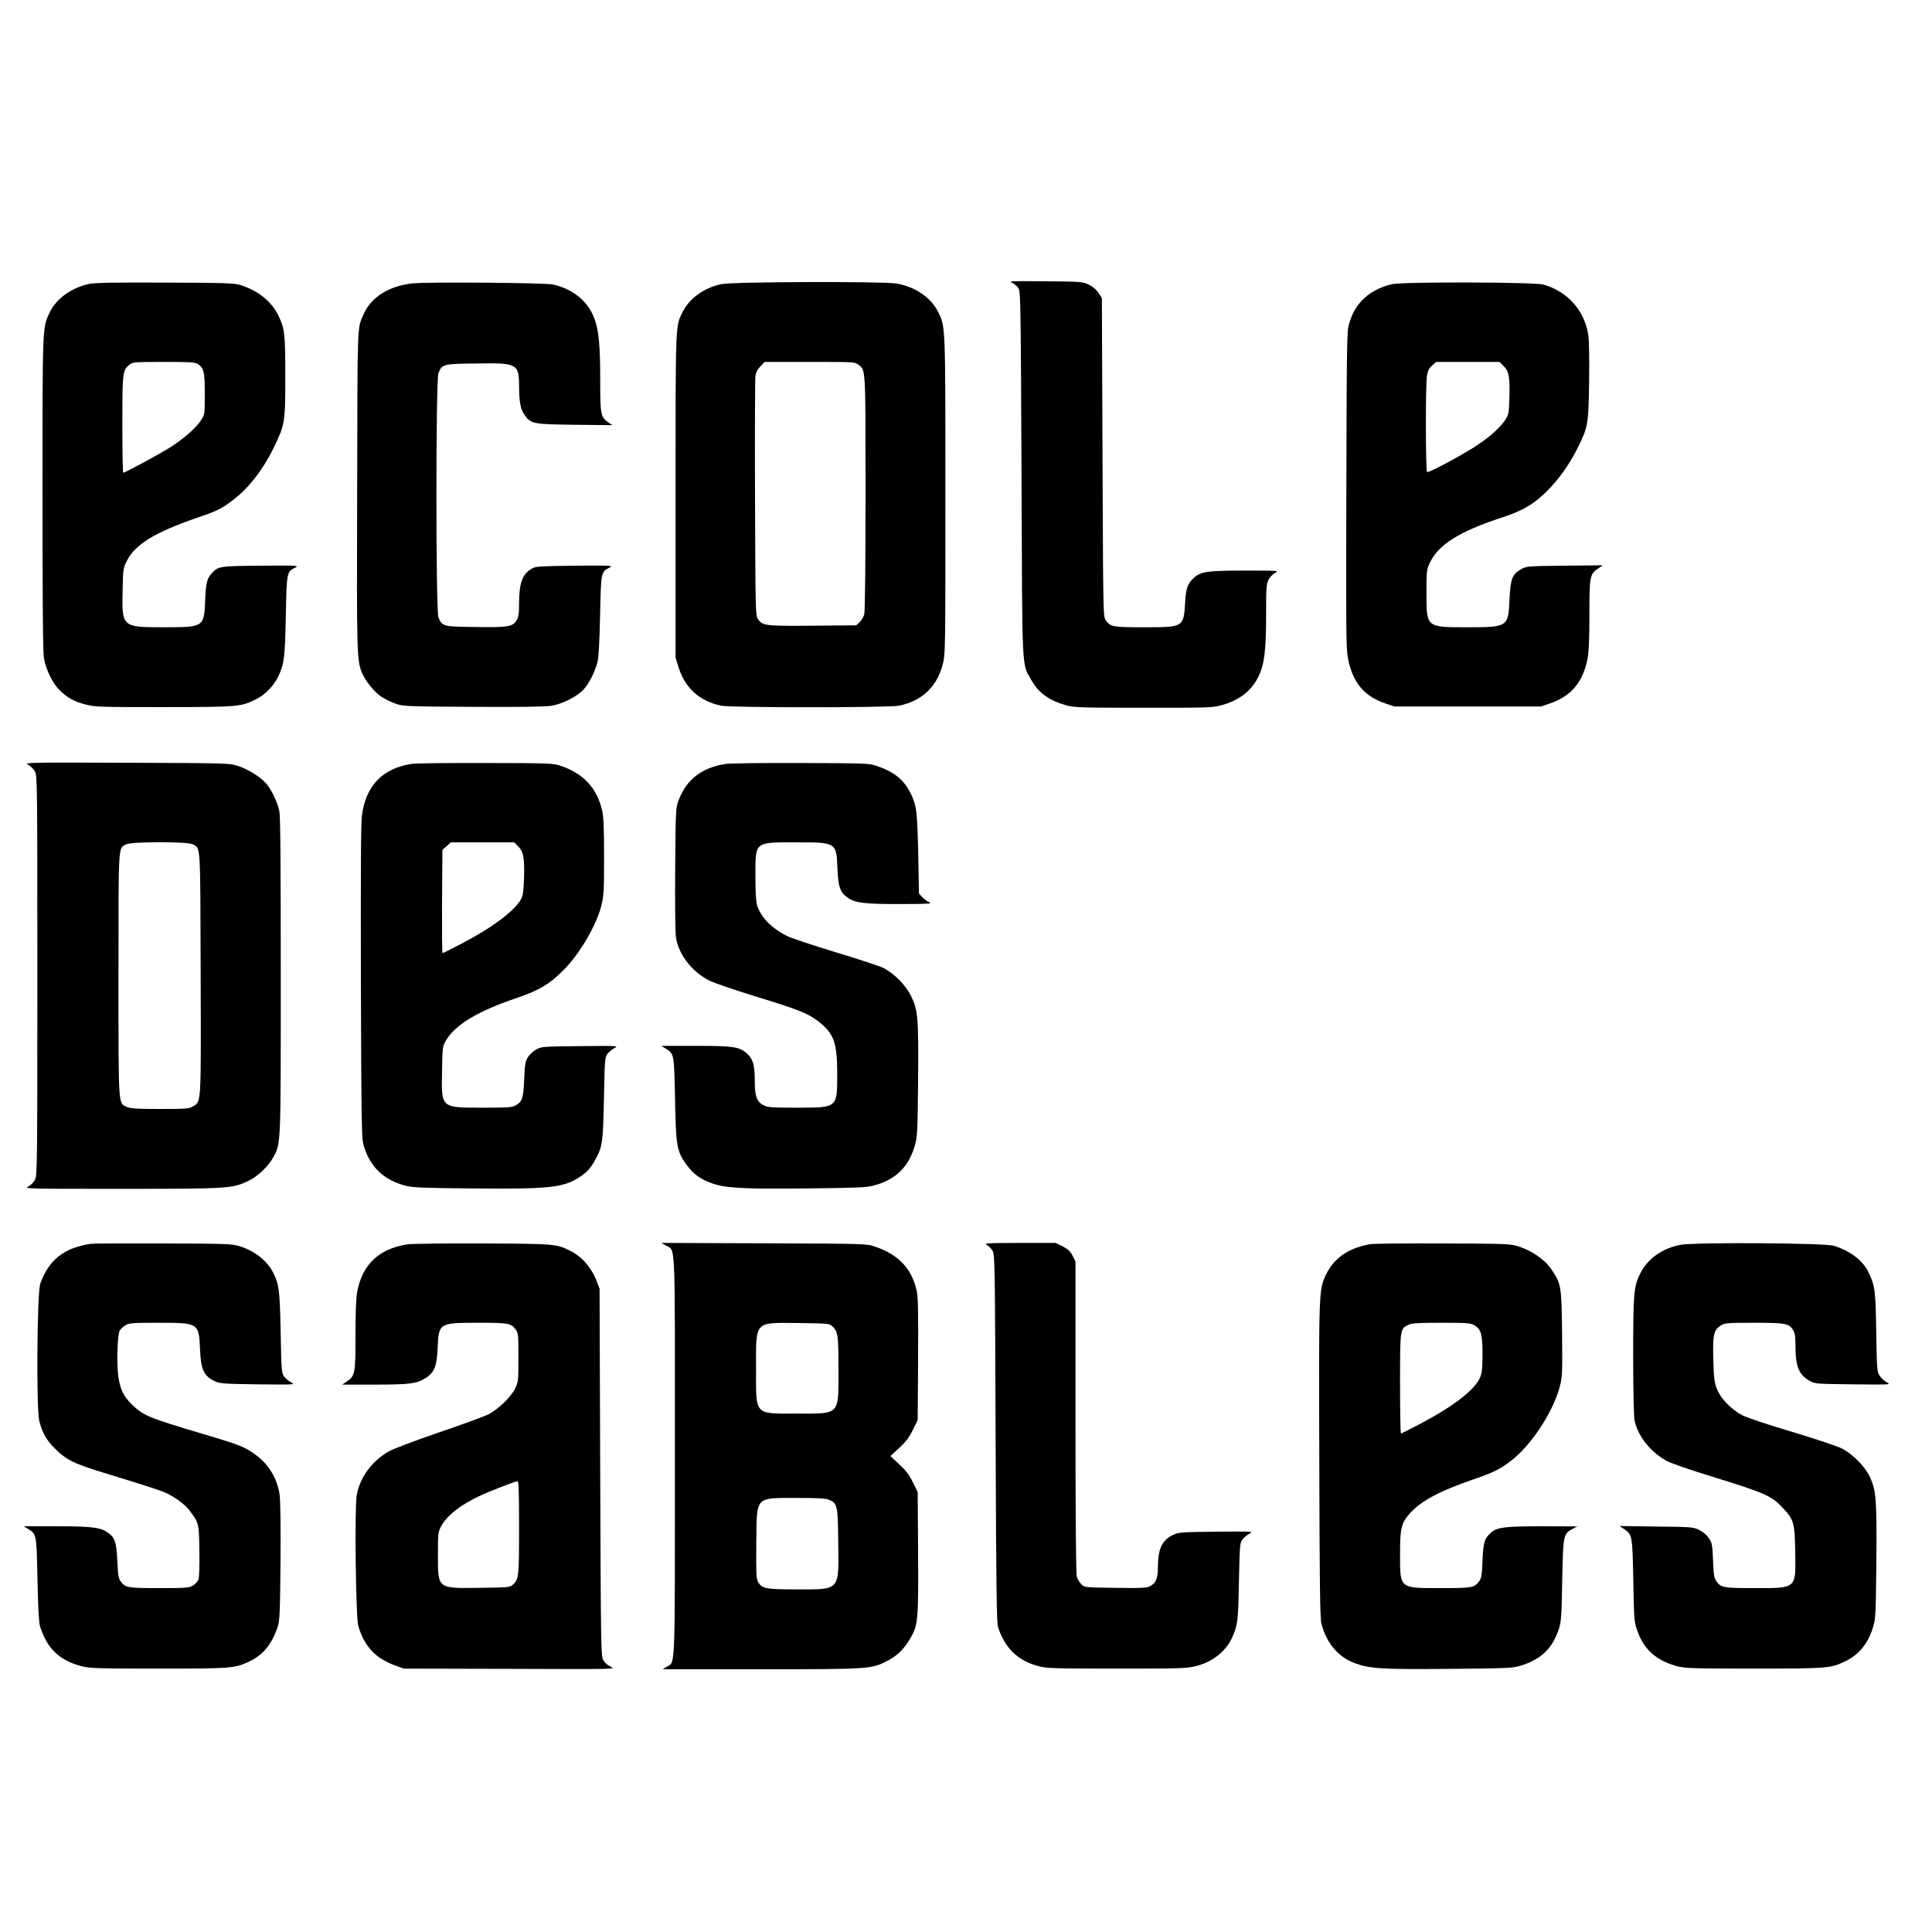 <?xml version="1.0" standalone="no"?>
<!DOCTYPE svg PUBLIC "-//W3C//DTD SVG 20010904//EN"
 "http://www.w3.org/TR/2001/REC-SVG-20010904/DTD/svg10.dtd">
<svg version="1.0" xmlns="http://www.w3.org/2000/svg"
 width="1500pt" height="1500pt" viewBox="0 0 1500 1500"
 preserveAspectRatio="xMidYMid meet">

<g transform="translate(0,1500) scale(0.1,-0.1)"
fill="#000000" stroke="none">
<path d="M7857 12805 c18 -8 40 -27 50 -42 17 -26 18 -108 24 -1438 6 -1570 1
-1470 74 -1601 58 -104 138 -162 276 -201 58 -16 112 -18 599 -18 529 0 536 0
615 23 133 39 226 113 278 224 44 92 57 202 57 470 0 217 2 242 19 277 12 22
34 45 53 54 31 16 20 17 -229 17 -294 0 -347 -7 -399 -52 -54 -48 -66 -80 -73
-202 -12 -186 -12 -186 -323 -186 -240 0 -255 3 -292 53 -21 28 -21 29 -26
1266 l-5 1237 -27 41 c-17 25 -44 49 -75 63 -46 23 -57 24 -338 26 -260 3
-287 2 -258 -11z"/>
<path d="M695 12796 c-139 -28 -258 -114 -310 -223 -56 -119 -55 -90 -55
-1405 0 -836 3 -1232 11 -1277 15 -90 69 -199 123 -251 63 -60 114 -88 202
-110 72 -19 112 -20 608 -20 581 1 594 2 712 60 71 35 140 105 173 175 48 102
53 144 60 470 7 344 7 345 73 378 32 17 20 17 -267 15 -323 -3 -330 -4 -382
-60 -35 -38 -45 -76 -50 -208 -9 -210 -9 -210 -325 -210 -321 0 -322 1 -316
284 3 163 4 174 31 228 64 130 216 224 547 338 151 51 186 68 270 131 126 93
240 238 325 413 87 180 90 193 90 551 0 332 -4 370 -51 470 -54 113 -154 195
-294 241 -50 16 -105 18 -585 20 -384 2 -546 -1 -590 -10z m841 -622 c47 -32
54 -60 54 -232 0 -156 0 -159 -28 -203 -36 -57 -124 -136 -229 -205 -75 -49
-360 -204 -376 -204 -4 0 -7 169 -7 375 0 408 2 421 55 463 27 21 37 22 267
22 205 0 242 -2 264 -16z"/>
<path d="M3205 12800 c-186 -20 -324 -107 -382 -240 -51 -118 -47 -31 -50
-1365 -4 -1306 -3 -1323 41 -1426 24 -56 90 -139 142 -175 27 -19 78 -44 114
-57 63 -21 78 -22 605 -25 363 -2 561 1 605 8 88 15 199 71 251 127 44 48 88
136 109 218 8 32 15 159 19 355 7 338 7 340 73 373 32 17 20 17 -267 15 -261
-3 -304 -5 -331 -20 -78 -43 -104 -111 -104 -276 0 -78 -4 -103 -20 -129 -30
-49 -65 -55 -321 -51 -252 3 -255 4 -285 75 -21 48 -21 1848 0 1896 30 71 32
72 295 75 320 5 331 -1 331 -185 1 -119 13 -177 47 -221 47 -63 66 -66 388
-70 l290 -3 -30 20 c-61 42 -65 61 -65 321 0 288 -11 397 -47 492 -51 131
-165 224 -319 259 -60 14 -971 21 -1089 9z"/>
<path d="M5600 12794 c-135 -29 -249 -111 -302 -220 -54 -109 -53 -70 -53
-1424 l0 -1255 23 -75 c51 -162 162 -263 331 -299 74 -16 1306 -16 1381 0 179
37 295 147 340 323 20 77 20 108 20 1310 0 1337 1 1308 -56 1423 -55 113 -178
197 -325 222 -104 17 -1274 14 -1359 -5z m1065 -626 c57 -45 55 -10 55 -995 0
-570 -4 -921 -10 -944 -6 -19 -22 -46 -36 -60 l-26 -24 -338 -3 c-371 -3 -391
-1 -427 54 -17 27 -18 76 -21 934 -2 498 0 925 3 949 5 32 16 54 40 78 l33 33
350 0 c343 0 350 0 377 -22z"/>
<path d="M10810 12794 c-94 -20 -184 -69 -237 -128 -52 -58 -74 -99 -99 -181
-17 -56 -18 -140 -21 -1284 -3 -1090 -2 -1234 12 -1310 36 -188 124 -296 290
-352 l70 -24 570 0 570 0 70 24 c164 56 256 166 291 349 10 52 14 153 14 340
0 299 3 315 70 360 l35 23 -295 -3 c-282 -3 -297 -4 -336 -25 -72 -39 -87 -75
-94 -234 -10 -218 -11 -219 -330 -219 -319 0 -315 -3 -315 270 0 160 2 179 23
224 67 147 228 249 572 361 166 54 263 116 374 237 83 90 153 194 211 313 75
153 78 172 83 509 2 196 0 321 -8 364 -32 187 -165 333 -350 383 -71 19 -1084
22 -1170 3z m865 -637 c41 -41 48 -82 44 -250 -4 -115 -6 -126 -31 -165 -39
-59 -110 -124 -208 -191 -104 -72 -387 -224 -400 -216 -12 8 -13 677 -1 749 6
37 16 57 40 78 l31 28 246 0 246 0 33 -33z"/>
<path d="M219 9062 c19 -10 43 -34 53 -53 17 -32 18 -102 18 -1584 0 -1456 -1
-1552 -18 -1584 -9 -19 -33 -43 -52 -53 -34 -18 -18 -18 722 -18 833 0 860 2
986 61 74 36 156 114 195 186 58 108 57 78 57 1410 0 854 -3 1238 -11 1275
-14 68 -59 162 -100 212 -43 51 -137 111 -218 138 -66 23 -70 23 -866 26 -784
3 -799 2 -766 -16z m1280 -618 c59 -35 56 23 59 -1001 3 -1040 5 -993 -60
-1033 -30 -18 -50 -20 -256 -20 -183 0 -230 3 -257 16 -68 32 -65 -20 -65
1024 0 1029 -3 982 58 1014 42 23 482 23 521 0z"/>
<path d="M3199 9070 c-229 -35 -358 -169 -389 -401 -8 -59 -10 -448 -8 -1294
4 -1129 5 -1214 22 -1270 50 -167 154 -266 328 -312 52 -13 139 -17 512 -20
608 -6 715 6 843 93 59 40 88 76 126 151 45 88 49 124 56 455 6 299 7 318 27
345 11 15 36 36 55 46 33 17 27 18 -266 15 -287 -3 -302 -4 -340 -25 -22 -12
-51 -38 -64 -58 -22 -33 -26 -51 -31 -173 -7 -149 -14 -173 -63 -202 -29 -18
-52 -20 -255 -20 -332 0 -325 -6 -320 283 3 188 4 193 30 238 72 123 246 228
548 330 176 60 253 106 362 214 127 126 257 347 297 504 19 77 21 112 21 380
0 227 -4 311 -15 359 -41 173 -141 282 -315 344 -64 22 -70 23 -585 24 -286 1
-545 -2 -576 -6z m826 -643 c40 -40 49 -93 43 -259 -3 -85 -8 -122 -22 -148
-50 -92 -223 -222 -467 -349 -75 -39 -139 -71 -143 -71 -4 0 -5 180 -4 401 l3
401 33 29 32 29 246 0 246 0 33 -33z"/>
<path d="M5635 9069 c-186 -28 -306 -121 -367 -284 -22 -59 -22 -72 -26 -537
-2 -296 1 -499 7 -533 24 -131 125 -260 256 -327 40 -20 199 -75 370 -127 328
-101 397 -128 481 -193 119 -93 144 -163 144 -405 0 -267 5 -263 -317 -263
-187 0 -223 2 -253 18 -54 27 -70 69 -70 187 0 124 -13 171 -57 212 -59 56
-104 63 -402 63 l-266 0 32 -20 c67 -41 67 -40 74 -395 7 -366 13 -405 92
-512 52 -69 103 -107 191 -139 108 -39 238 -46 736 -41 377 4 466 7 518 21
172 44 274 141 323 306 21 71 23 96 27 505 4 493 0 551 -55 663 -40 81 -125
168 -210 215 -27 14 -193 69 -369 122 -175 53 -346 110 -379 126 -123 60 -209
147 -237 242 -9 27 -13 106 -13 223 0 273 -11 264 315 264 315 0 314 1 322
-206 6 -142 21 -184 83 -226 56 -39 136 -48 420 -47 208 1 236 2 210 14 -16 7
-41 25 -55 40 l-25 27 -6 311 c-7 329 -13 376 -60 470 -52 104 -128 165 -259
209 -63 22 -78 22 -590 24 -289 1 -552 -2 -585 -7z"/>
<path d="M705 5343 c-209 -31 -328 -126 -393 -312 -24 -70 -31 -972 -7 -1063
24 -94 54 -147 120 -213 91 -91 146 -118 401 -196 292 -89 399 -124 449 -144
72 -30 160 -93 196 -142 73 -97 74 -98 77 -313 2 -120 -1 -206 -7 -222 -6 -16
-25 -37 -43 -48 -30 -18 -51 -20 -263 -20 -246 0 -262 3 -298 52 -17 22 -21
49 -26 160 -8 151 -19 183 -80 223 -55 37 -127 45 -401 45 l-245 0 32 -20 c67
-41 67 -40 74 -395 4 -209 11 -334 19 -359 54 -175 152 -269 326 -313 62 -16
124 -18 594 -18 569 0 592 2 705 55 108 51 176 134 221 270 16 49 18 104 22
508 2 271 -1 479 -7 518 -19 124 -82 231 -181 305 -85 64 -127 81 -405 163
-436 130 -471 144 -562 233 -63 61 -88 112 -104 213 -14 92 -8 326 10 358 7
13 27 32 44 42 29 18 52 20 255 20 315 0 316 0 325 -206 7 -162 30 -210 122
-251 35 -15 80 -18 330 -21 284 -3 289 -3 256 15 -19 10 -44 31 -55 46 -20 27
-21 46 -27 340 -6 328 -12 375 -59 468 -47 92 -144 167 -258 203 -64 19 -94
20 -597 22 -291 1 -543 0 -560 -3z"/>
<path d="M3165 5339 c-221 -33 -350 -154 -391 -365 -10 -54 -14 -152 -14 -342
0 -298 -3 -315 -69 -359 l-34 -23 251 0 c275 0 327 7 397 51 67 42 87 93 93
234 8 193 11 195 314 195 240 0 255 -3 292 -53 20 -27 21 -41 21 -215 0 -175
-1 -190 -24 -239 -29 -65 -134 -167 -211 -205 -30 -15 -204 -79 -387 -141
-195 -67 -355 -128 -389 -148 -128 -76 -218 -198 -244 -334 -18 -94 -8 -954
12 -1020 49 -161 133 -250 289 -307 l64 -23 825 -2 c820 -3 825 -3 783 16 -26
12 -49 32 -60 53 -17 31 -18 105 -23 1458 l-5 1425 -22 57 c-41 107 -116 193
-206 237 -112 54 -113 54 -677 57 -289 1 -552 -2 -585 -7z m865 -2199 c0 -384
-2 -403 -50 -445 -20 -19 -39 -20 -256 -23 -331 -4 -324 -10 -324 258 0 160 1
174 24 218 43 84 155 172 313 244 84 38 263 107 281 108 9 0 12 -78 12 -360z"/>
<path d="M5171 5329 c75 -44 69 87 69 -1635 0 -1700 4 -1594 -62 -1634 l-33
-20 763 0 c850 0 858 1 983 66 77 41 124 86 173 168 64 106 67 142 64 672 l-3
470 -38 76 c-28 58 -54 92 -106 140 l-68 63 68 63 c52 48 78 82 106 140 l38
76 3 472 c2 396 0 483 -12 538 -40 170 -142 277 -325 338 -66 22 -69 22 -861
25 l-795 3 36 -21z m1289 -624 c46 -41 50 -69 50 -330 0 -368 16 -350 -321
-350 -337 0 -319 -20 -319 348 0 377 -18 358 331 355 221 -3 238 -4 259 -23z
m-25 -1349 c67 -28 70 -41 73 -325 5 -386 18 -371 -317 -371 -247 0 -278 6
-306 60 -14 26 -15 68 -13 304 4 365 -14 345 316 346 162 0 221 -3 247 -14z"/>
<path d="M7662 5334 c15 -8 36 -29 45 -47 17 -30 18 -121 23 -1457 4 -1153 8
-1433 19 -1465 55 -164 157 -261 317 -302 62 -16 125 -18 604 -18 494 0 541 1
614 19 132 33 237 117 285 228 41 96 44 120 50 425 6 284 7 303 27 330 11 15
36 36 55 46 33 17 28 18 -256 15 -270 -3 -293 -4 -335 -24 -88 -40 -120 -109
-120 -255 0 -82 -17 -122 -61 -144 -25 -14 -67 -16 -269 -13 -237 3 -239 3
-264 27 -14 14 -30 41 -36 60 -6 23 -10 474 -10 1241 l0 1206 -22 44 c-18 35
-35 51 -77 73 l-55 27 -280 0 c-254 -1 -278 -2 -254 -16z"/>
<path d="M10636 5340 c-167 -30 -280 -108 -341 -236 -56 -118 -56 -123 -52
-1445 2 -952 6 -1225 16 -1264 39 -151 131 -261 260 -308 116 -43 211 -49 736
-44 417 3 488 6 539 21 168 49 257 133 309 289 18 55 21 95 26 377 7 353 9
362 79 399 l37 20 -267 1 c-290 0 -351 -7 -399 -47 -53 -45 -63 -76 -69 -220
-4 -113 -8 -136 -26 -160 -37 -50 -52 -53 -297 -53 -325 0 -317 -7 -317 263 0
204 9 242 77 318 89 98 230 173 492 263 152 52 206 78 288 141 159 119 333
384 384 583 19 75 20 105 17 409 -4 370 -7 385 -83 498 -50 74 -149 143 -250
176 -69 22 -80 23 -590 25 -286 1 -542 -1 -569 -6z m812 -630 c52 -32 62 -70
62 -227 0 -115 -4 -145 -20 -181 -44 -97 -212 -225 -472 -361 -74 -39 -138
-71 -141 -71 -4 0 -7 173 -7 385 0 426 0 428 62 458 27 14 71 17 258 17 208 0
227 -2 258 -20z"/>
<path d="M13045 5335 c-142 -29 -251 -107 -308 -218 -53 -105 -57 -150 -57
-647 0 -278 5 -472 11 -500 28 -123 119 -238 243 -309 33 -20 177 -70 361
-126 421 -131 460 -148 554 -250 78 -85 86 -113 89 -332 5 -291 14 -283 -315
-283 -245 0 -260 3 -297 53 -17 23 -21 47 -26 160 -5 123 -7 137 -32 174 -17
26 -45 49 -75 64 -46 23 -57 24 -333 27 l-285 4 35 -24 c63 -43 64 -50 71
-398 5 -286 7 -321 27 -380 51 -155 150 -244 319 -288 60 -15 129 -17 593 -17
570 0 592 2 705 56 107 50 180 140 218 268 19 61 21 101 25 500 4 489 -1 558
-50 663 -36 79 -129 175 -216 221 -29 16 -202 74 -385 129 -189 56 -358 113
-392 131 -85 45 -167 131 -195 203 -20 51 -24 83 -28 229 -5 194 3 230 60 265
30 18 50 20 256 20 247 0 273 -5 305 -59 13 -22 17 -52 17 -120 0 -163 27
-227 114 -274 39 -21 55 -22 336 -25 289 -3 294 -3 260 15 -19 10 -44 33 -56
51 -21 31 -22 45 -27 340 -5 329 -9 359 -62 468 -44 89 -143 164 -268 202 -75
22 -1086 28 -1192 7z"/>
</g>
</svg>
